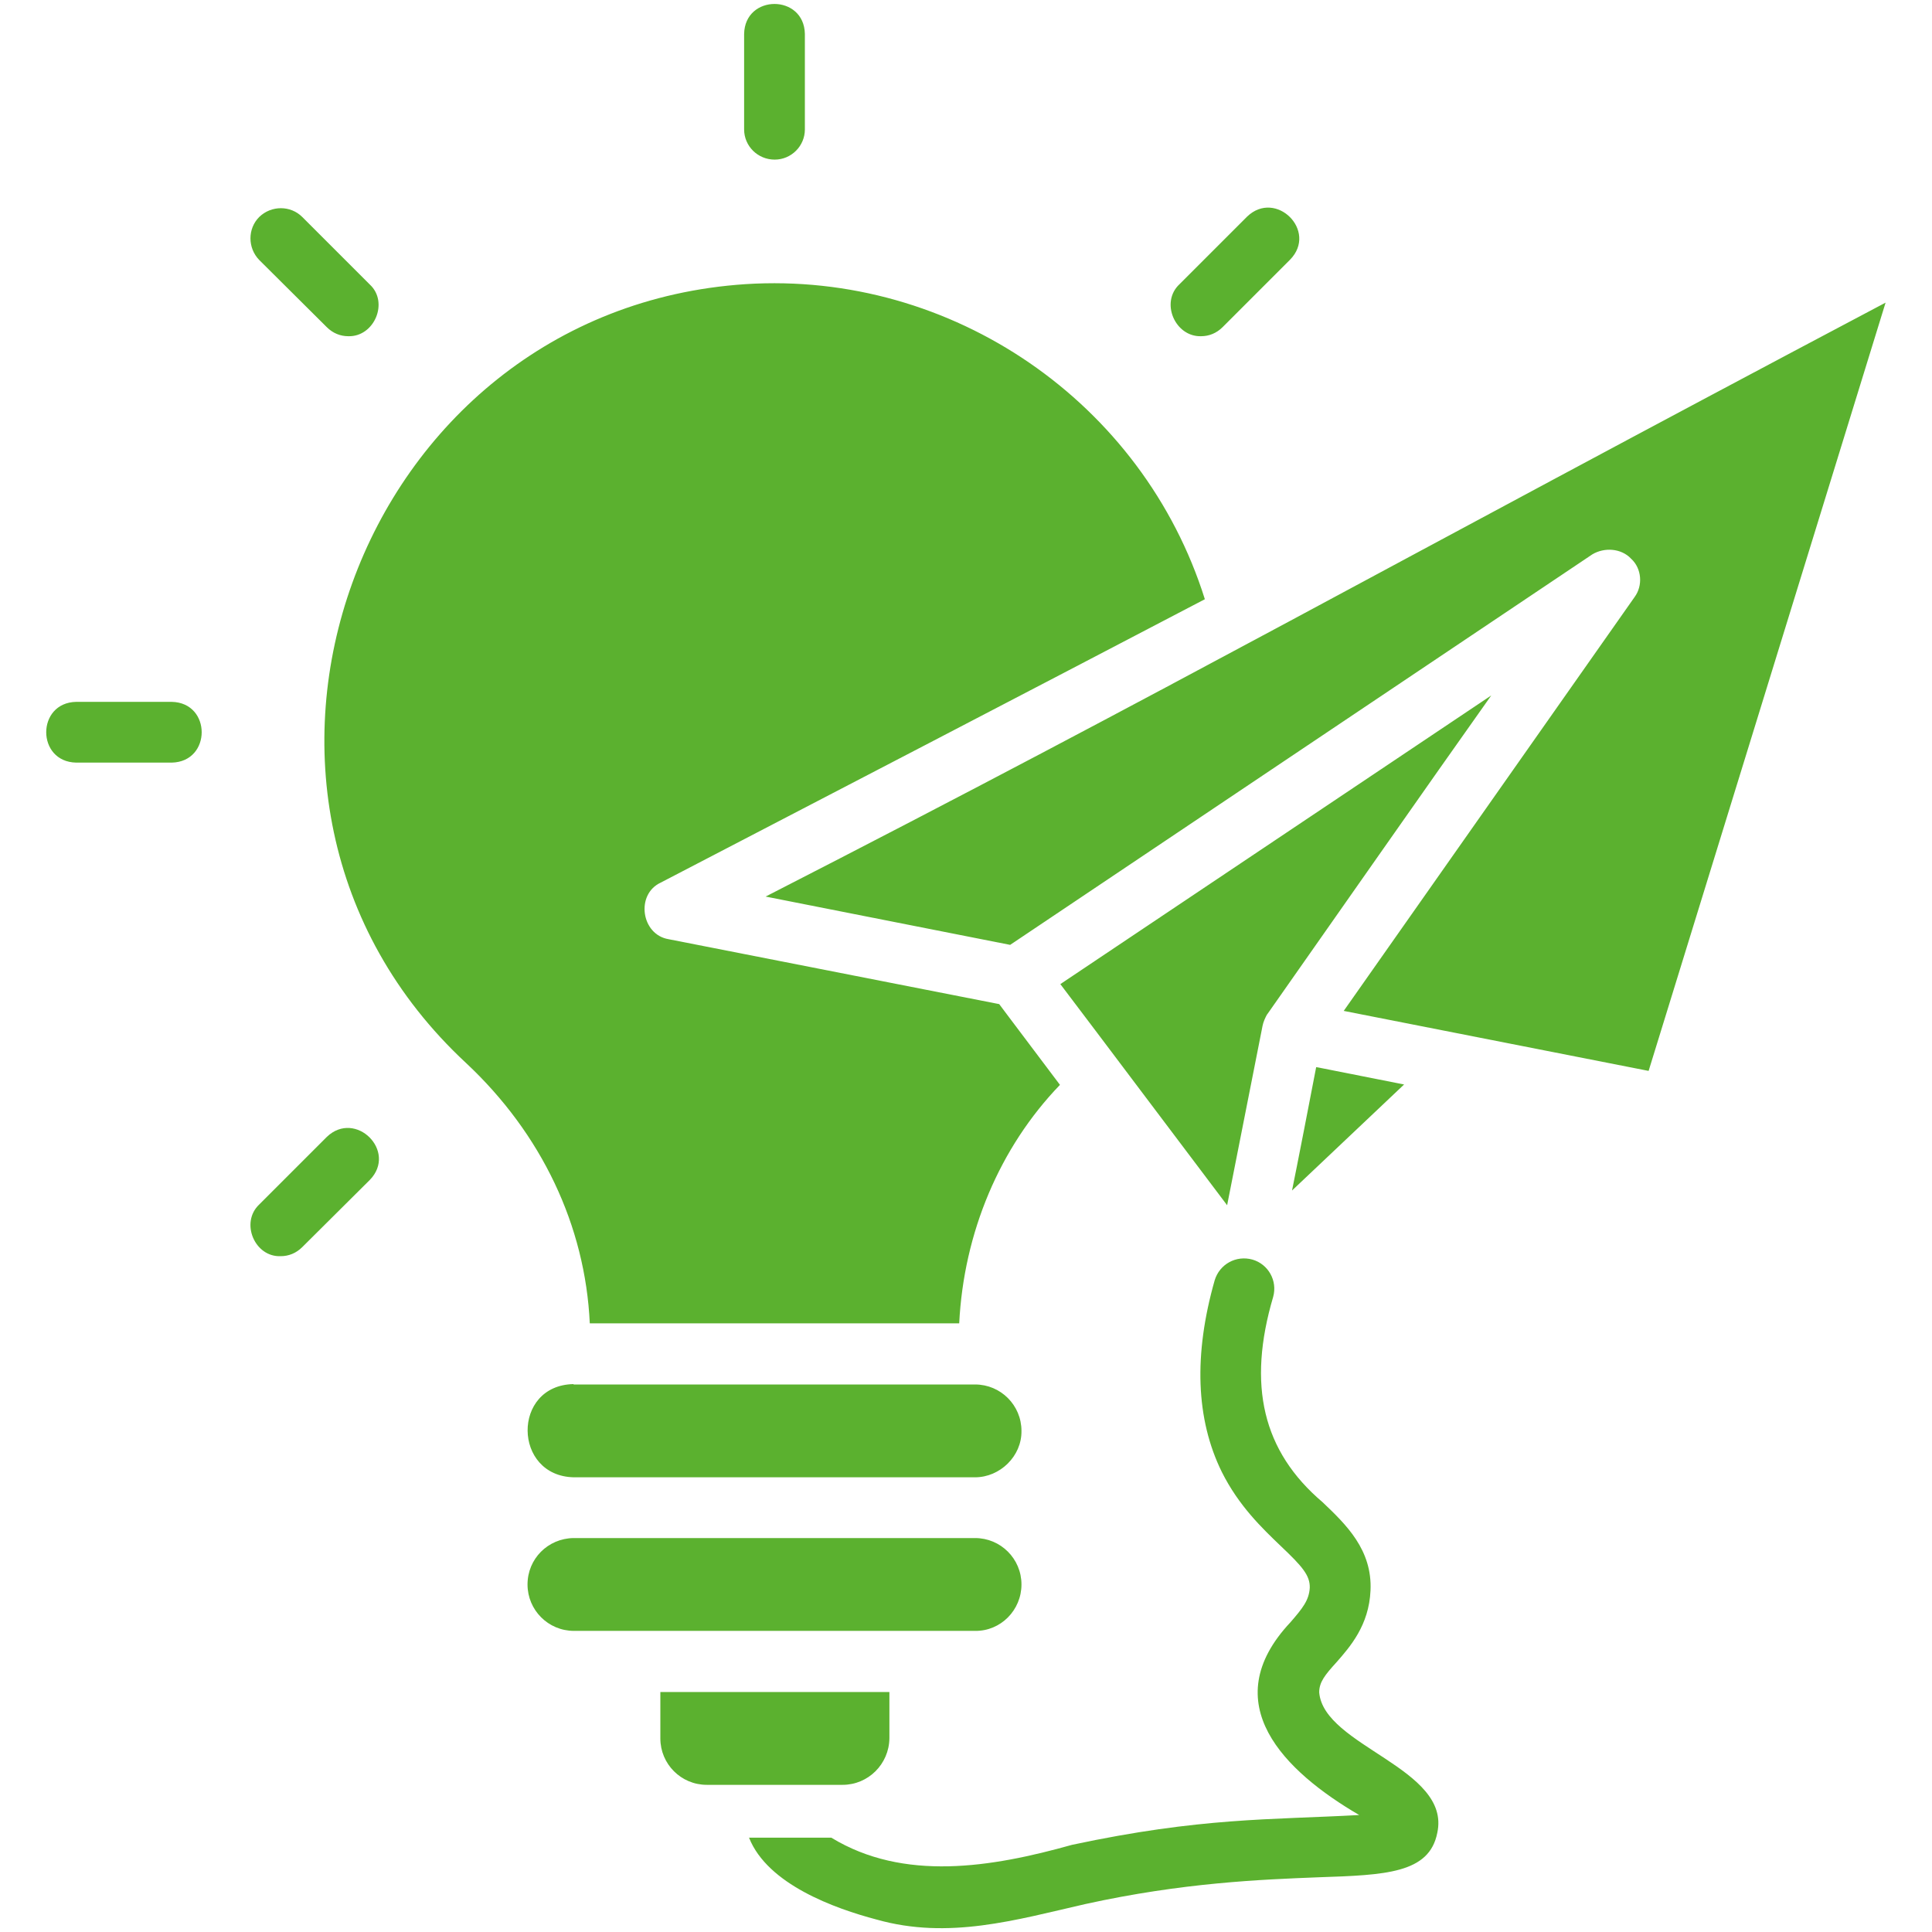 <svg xmlns="http://www.w3.org/2000/svg" version="1.1" xmlns:xlink="http://www.w3.org/1999/xlink" width="64" height="64" x="0" y="0" viewBox="0 0 512 512" style="enable-background:new 0 0 512 512" xml:space="preserve"><g><path d="M223.3 473h-36c-6.8 0-12.3-5.5-12.3-12.3v-12.3h60.7v12.3c-.1 6.8-5.6 12.3-12.4 12.3zm47.4-53.1c0-6.8-5.5-12.3-12.3-12.3H152c-6.8.1-12.2 5.5-12.2 12.3s5.5 12.3 12.3 12.3h106.3c6.8.1 12.3-5.5 12.3-12.3zM152 366.8c-16.4.3-16.1 24.4.1 24.7h106.3c6.6 0 12.4-5.6 12.3-12.3 0-6.8-5.5-12.3-12.3-12.3H152zm220.1-79.4-21.7-4.3-1.6-.3c-.9 4.8-5.5 28.4-6.4 32.7zM281 260.8c10.4 13.7 33.6 44.6 44.2 58.6l9.4-47.6c.2-1 .7-2.1 1.2-3 .1 0 .1-.1.1-.1 16.8-23.9 42.7-61 59.3-84.4zm-78.1-23.2 64.8 12.8L422 146.9c3.2-1.9 7.6-1.6 10.2 1.1 0 0 0 .1.1.1 2.8 2.6 3.1 7.1.9 10.1-25.7 36.5-51.4 73.2-77.1 109.7 20.9 4.1 59.5 11.7 80.8 15.9l62.8-203.6c-135.4 71.6-187.9 101.6-296.8 157.4zm51.3 113.1c1.2-24 10.7-46.6 26.7-63.2l-13.4-17.8-2.7-3.6-87.6-17.2c-7.3-1.2-8.8-11.9-2.1-15 47.9-24.9 96.4-50.1 144.2-75.1-16.4-52.2-67-87-121.7-83.5C94.5 82.1 47.4 211 123.5 281.7c20 18.7 31.6 43.1 32.8 69zM86.6 301.3l-17.9 17.9c-5.1 4.8-1.2 14 5.7 13.7 2.1 0 4.1-.8 5.7-2.4L98 312.7c7.4-7.6-3.8-18.7-11.4-11.4zM318.3 89.1c2.1 0 4.1-.8 5.7-2.4l17.9-17.9c7.4-7.6-3.8-18.7-11.4-11.4l-17.9 17.9c-5.2 4.8-1.2 14 5.7 13.8zM45.5 186H20.2c-10.6.2-10.6 15.9 0 16.1h25.3c10.6-.2 10.6-15.9 0-16.1zm41.1-99.3c1.6 1.6 3.6 2.4 5.7 2.4 6.9.2 10.8-9 5.7-13.7L80.1 57.5c-3.1-3.1-8.2-3.1-11.4 0-3.1 3.1-3.1 8.2 0 11.4zm118.7-44.4c4.4 0 8-3.6 8-8V9c-.2-10.6-15.9-10.6-16.1 0v25.3c0 4.4 3.6 8 8.1 8zm144.3 406.2c0-2.7 1.5-4.6 4.6-8 3.6-4.1 8.6-9.8 9-19 .5-10.8-6.5-17.5-12.7-23.4-15.9-13.5-20-31-13.1-54.4 1.2-4.3-1.3-8.7-5.5-9.9-4.3-1.2-8.7 1.2-10 5.5-5.6 19.7-5 36.8 1.9 50.8 4.5 9 10.7 14.9 15.6 19.6 5.7 5.4 7.8 7.8 7.7 11.1-.2 3.3-1.9 5.4-5.1 9.1-20.2 21.5-1.5 39.6 18.2 51.1-23.6 1.3-41.9.6-76.1 7.9-21.4 6-44.6 9.8-63.8-1.9h-21.8c4.9 12.4 22.8 18.8 33.8 21.7 19.1 5.4 36.9.1 55.3-4.1 25.9-5.7 46.6-6.5 61.8-7.1 17.7-.6 29.4-1 31.5-11.8 3.7-17.1-30.1-22.9-31.3-37.2z" fill="#5BB12F" opacity="1" data-original="#000000"></path></g></svg>